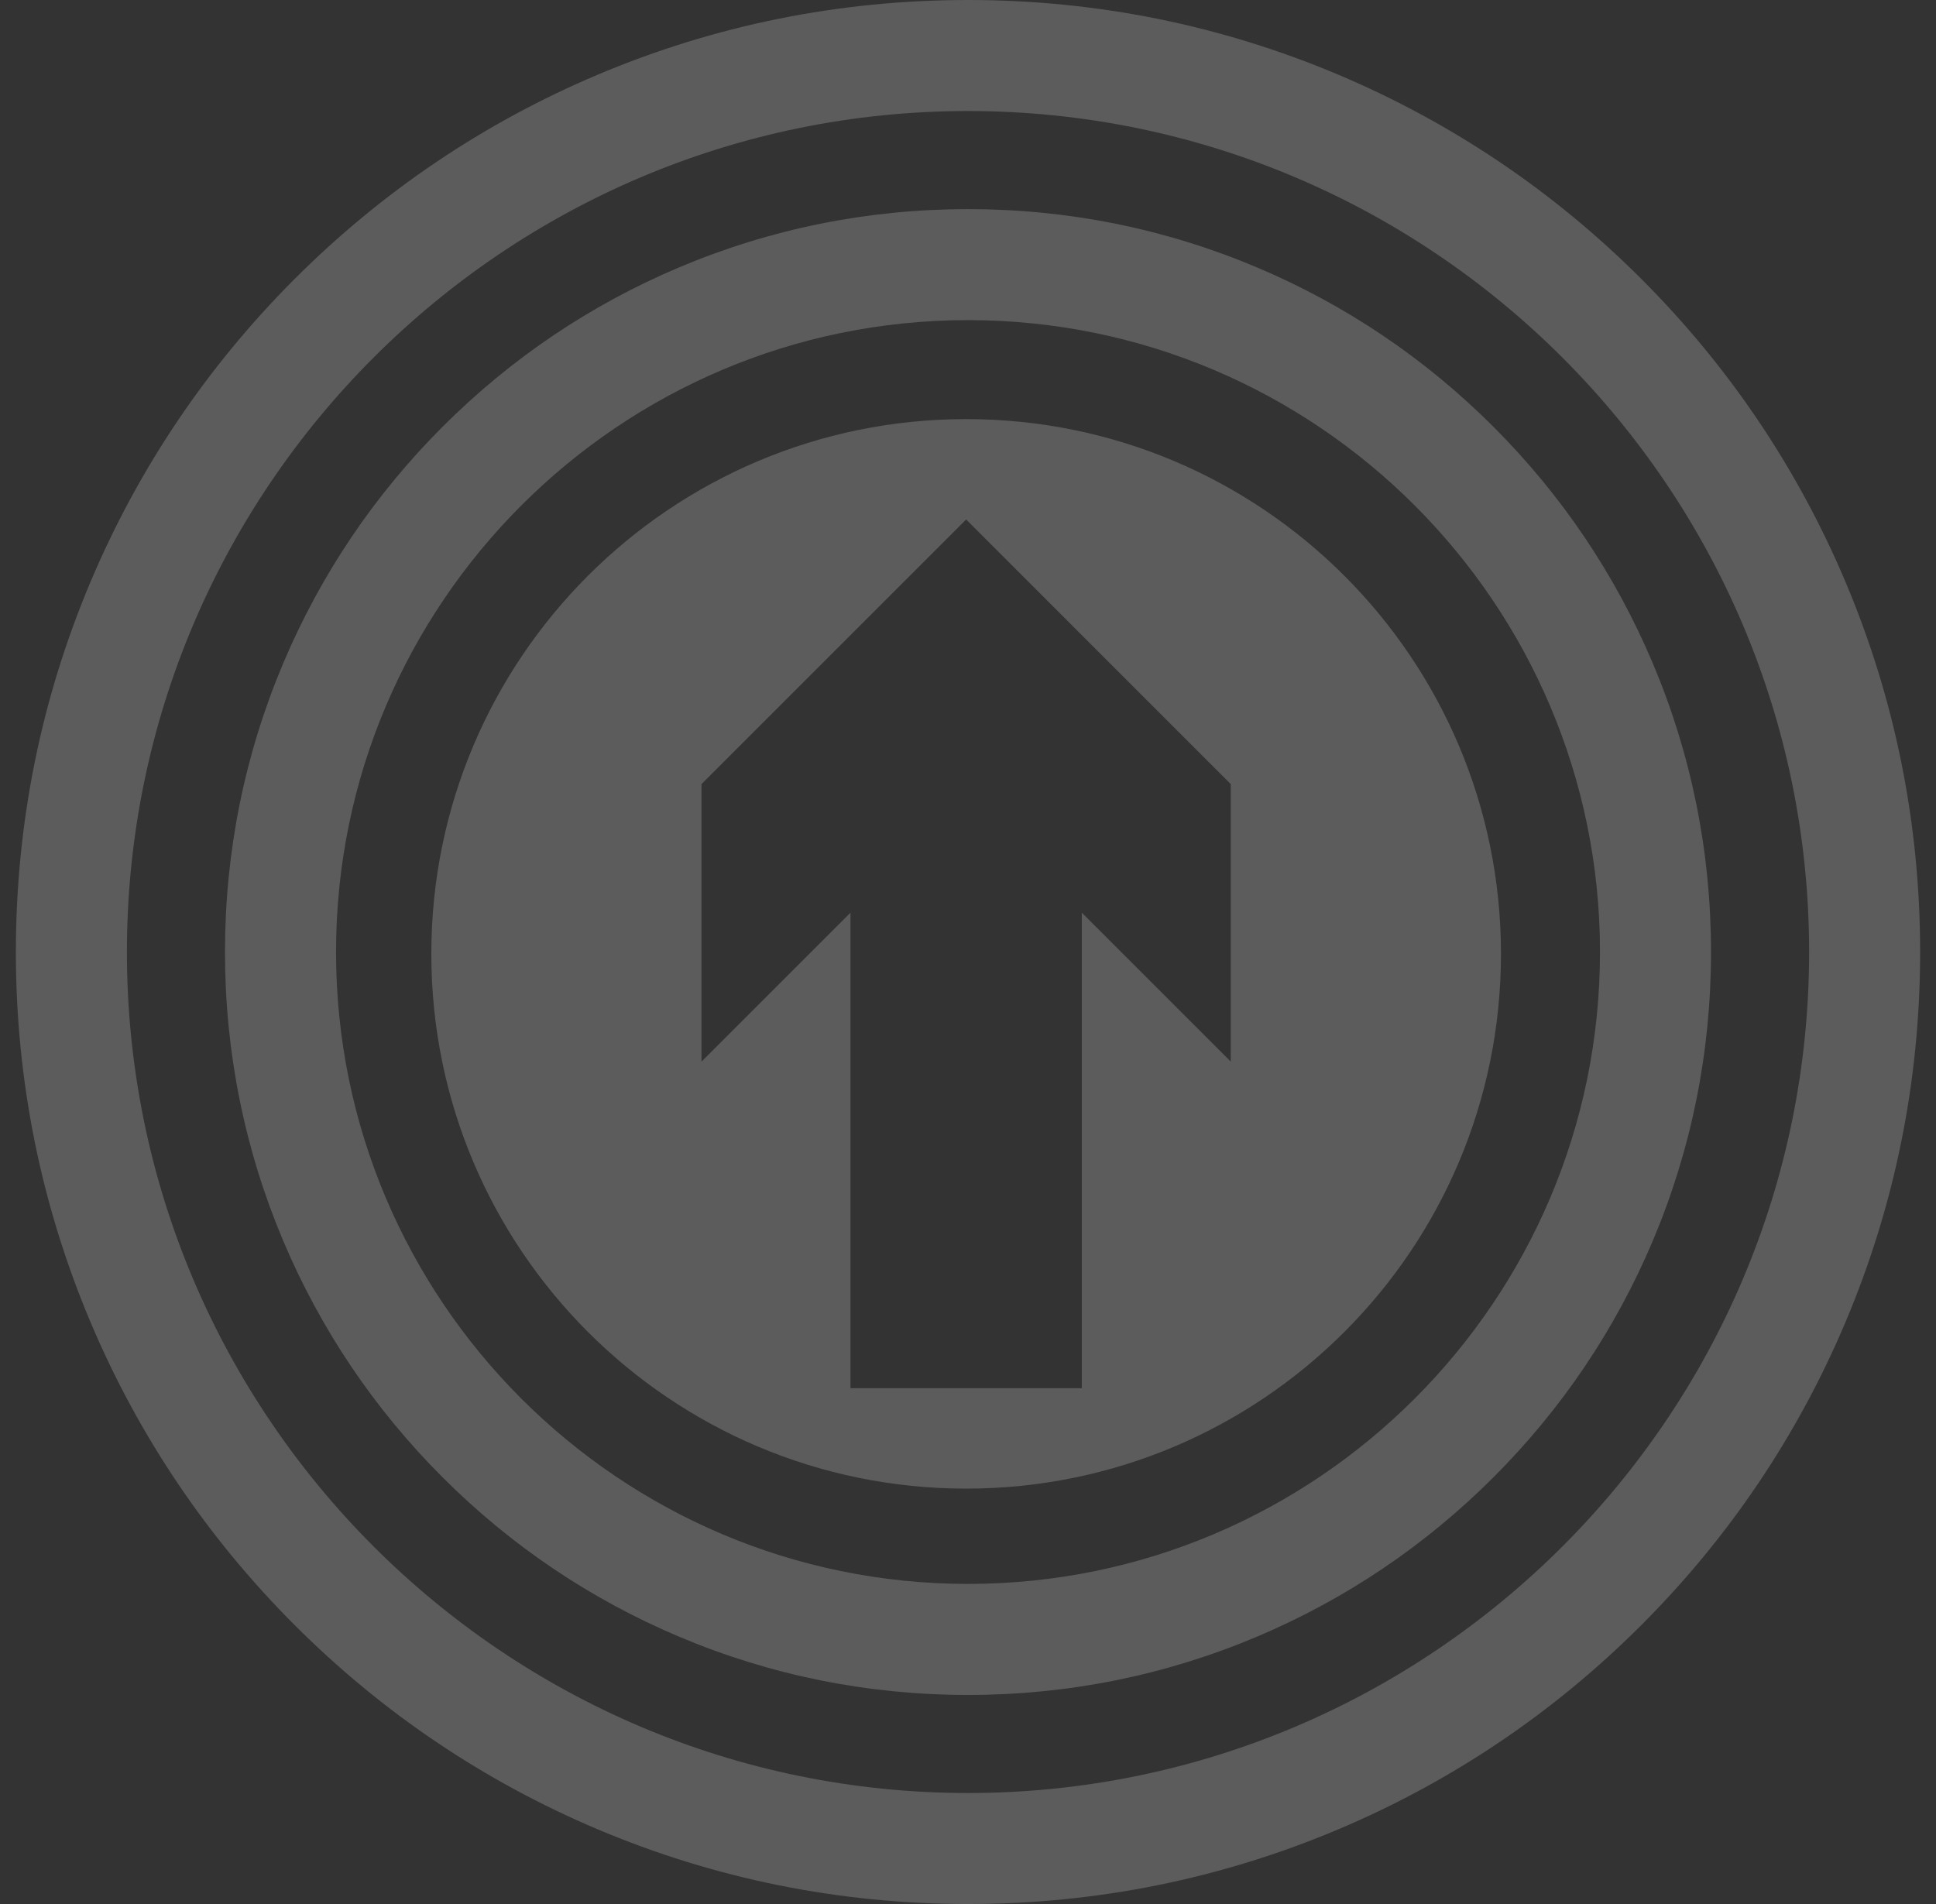 <svg width="61" height="60" viewBox="0 0 61 60" fill="none" xmlns="http://www.w3.org/2000/svg">
<rect x="0" y="0" width="61" height="60" fill="#333333" stroke="none"/>
<path d="M30.442 13.207C21.135 13.207 13.59 20.752 13.59 30.058C13.59 39.365 21.135 46.91 30.442 46.91C39.748 46.91 47.293 39.365 47.293 30.058C47.293 20.752 39.748 13.207 30.442 13.207ZM38.78 33.455L34.086 28.761V43.746H26.797V28.761L22.103 33.455V24.709L30.441 16.37L38.779 24.709V33.455H38.78Z" fill="white" fill-opacity="0.2"/>
<path d="M30.5 53.412C27.34 53.412 24.274 52.793 21.387 51.572C18.599 50.392 16.096 48.705 13.946 46.555C11.796 44.405 10.109 41.902 8.929 39.114C7.708 36.226 7.089 33.16 7.089 30.001C7.089 26.841 7.708 23.775 8.929 20.888C10.109 18.1 11.796 15.597 13.946 13.447C16.096 11.297 18.599 9.609 21.387 8.43C24.274 7.209 27.34 6.59 30.5 6.59C33.66 6.59 36.726 7.209 39.613 8.43C42.401 9.609 44.904 11.297 47.054 13.447C49.204 15.597 50.891 18.1 52.071 20.888C53.292 23.775 53.911 26.841 53.911 30.001C53.911 33.16 53.292 36.227 52.071 39.114C50.892 41.902 49.204 44.405 47.054 46.555C44.904 48.705 42.401 50.392 39.613 51.572C36.726 52.793 33.66 53.412 30.5 53.412ZM30.5 10.088C19.52 10.088 10.588 19.021 10.588 30.001C10.588 40.981 19.52 49.913 30.5 49.913C41.48 49.913 50.413 40.981 50.413 30.001C50.413 19.021 41.48 10.088 30.5 10.088Z" fill="white" fill-opacity="0.2"/>
<path d="M30.5 60C26.451 60 22.522 59.207 18.822 57.642C15.25 56.131 12.042 53.968 9.287 51.213C6.532 48.459 4.369 45.251 2.858 41.678C1.293 37.978 0.5 34.049 0.5 30C0.5 25.951 1.293 22.022 2.858 18.322C4.369 14.75 6.532 11.542 9.287 8.787C12.041 6.032 15.249 3.869 18.822 2.358C22.522 0.793 26.451 0 30.5 0C34.549 0 38.478 0.793 42.178 2.358C45.75 3.869 48.959 6.032 51.713 8.787C54.468 11.541 56.631 14.749 58.142 18.322C59.707 22.022 60.5 25.951 60.5 30C60.5 34.049 59.707 37.978 58.142 41.678C56.631 45.25 54.468 48.459 51.713 51.213C48.959 53.968 45.751 56.131 42.178 57.642C38.478 59.207 34.549 60 30.5 60ZM30.5 3.499C15.887 3.499 3.999 15.387 3.999 30C3.999 44.613 15.887 56.502 30.5 56.502C45.113 56.502 57.002 44.613 57.002 30C57.002 15.387 45.113 3.499 30.5 3.499Z" fill="white" fill-opacity="0.2"/>
</svg>
